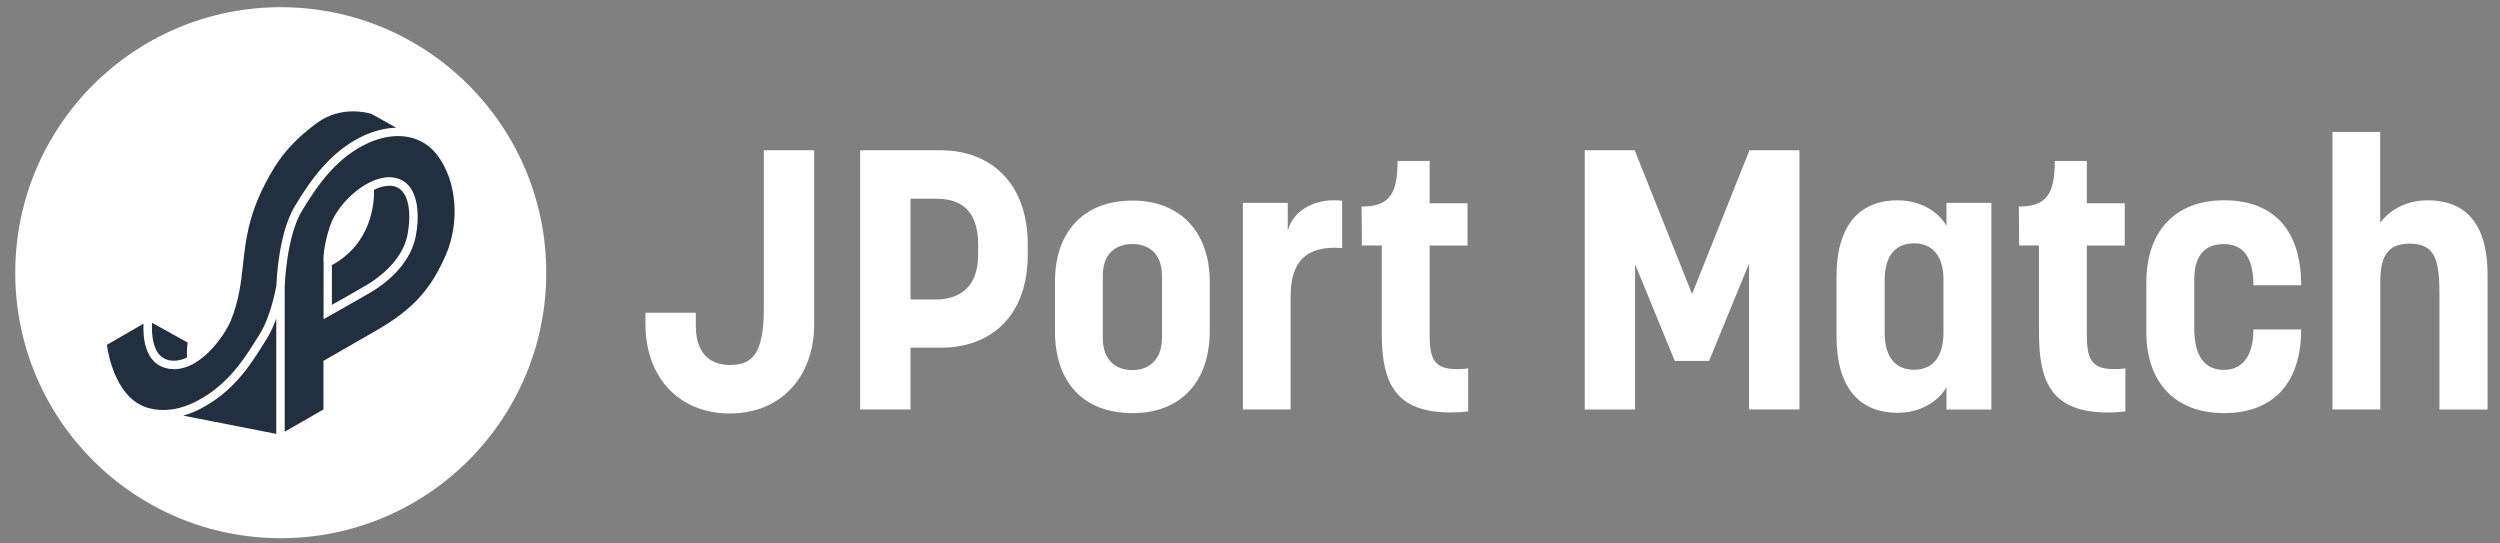 <svg width="138" height="30" viewBox="0 0 138 30" fill="none" xmlns="http://www.w3.org/2000/svg">
<rect x="0" y="0" width="138" height="30" fill="#808080" stroke="none"/>
<circle cx="16" cy="15" r="12" fill="#222F3E"/>
<path fill-rule="evenodd" clip-rule="evenodd" d="M20.528 16.099C21.009 15.812 22.608 14.751 22.942 13.076C23.165 11.959 23.061 10.953 22.66 10.376C22.429 10.05 22.115 9.859 21.721 9.799C20.405 9.604 18.663 11.135 18.214 12.484C17.824 13.661 17.844 14.361 17.864 14.492L17.86 17.618L18.206 17.423C19.407 16.747 20.186 16.302 20.528 16.099ZM21.654 10.264C21.92 10.304 22.123 10.431 22.278 10.65C22.608 11.116 22.684 11.991 22.489 12.985C22.191 14.468 20.731 15.438 20.29 15.701C19.693 16.055 18.901 16.5 18.321 16.827V14.635C20.528 13.438 20.663 11.175 20.647 10.475C21.017 10.296 21.367 10.225 21.654 10.264Z" fill="white"/>
<path fill-rule="evenodd" clip-rule="evenodd" d="M15.497 29.708C23.591 29.708 30.153 23.147 30.153 15.053C30.153 6.959 23.591 0.397 15.497 0.397C7.403 0.397 0.842 6.959 0.842 15.053C0.842 23.147 7.403 29.708 15.497 29.708ZM17.497 6.788C15.982 7.906 15.302 8.86 14.646 10.125C13.711 11.927 13.56 13.275 13.417 14.575C13.306 15.59 13.198 16.544 12.753 17.67C12.435 18.477 10.947 20.7 9.233 20.338C8.677 20.219 8.287 19.853 8.08 19.244C7.921 18.771 7.905 18.246 7.921 17.868L5.9 19.034C5.976 19.595 6.421 22.104 8.283 22.546C8.848 22.685 9.758 22.724 10.888 22.128C12.578 21.241 13.469 19.821 14.121 18.787L14.312 18.485C14.956 17.479 15.243 15.844 15.254 15.773H15.258C15.262 15.498 15.378 12.881 16.261 11.406C17.143 9.934 18.194 8.451 19.864 7.592C20.524 7.254 21.212 7.067 21.868 7.047L20.488 6.279L20.469 6.274C20.238 6.213 18.799 5.83 17.497 6.788ZM10.323 19.734C9.977 19.901 9.643 19.948 9.329 19.885C8.398 19.69 8.358 18.413 8.394 17.817L10.359 18.91C10.307 19.272 10.311 19.555 10.323 19.734ZM21.968 7.512C22.871 7.512 23.626 7.882 24.155 8.586C25.217 10.002 25.4 12.265 24.601 14.094C23.762 16.007 22.767 17.089 20.799 18.227L17.971 19.853L17.856 19.921V22.601L15.716 23.83V15.82C15.716 15.797 15.803 13.08 16.659 11.653C17.51 10.241 18.508 8.821 20.079 8.013C20.727 7.679 21.36 7.512 21.968 7.512ZM10.112 22.943C10.442 22.852 10.772 22.717 11.102 22.546C12.904 21.599 13.835 20.12 14.511 19.042L14.702 18.739C14.9 18.429 15.083 18.04 15.25 17.586V23.95L10.112 22.943Z" fill="white"/>
<path d="M128.751 22.601V7.282H131.388V12.293C131.388 12.293 132.199 11.056 134.005 11.056C135.87 11.056 137.313 12.09 137.313 15.156V22.605H134.657V16.17C134.657 14.281 134.374 13.45 133.014 13.45C131.896 13.45 131.392 14.039 131.392 15.498V22.601H128.751Z" fill="white"/>
<path d="M44.943 8.296V17.892C44.943 20.815 43.098 22.824 40.274 22.824C37.474 22.824 35.629 20.815 35.629 17.892V17.264H38.409V17.996C38.409 19.702 39.403 20.147 40.274 20.147C41.531 20.147 42.163 19.539 42.163 17.021V8.296H44.943Z" fill="white"/>
<path fill-rule="evenodd" clip-rule="evenodd" d="M47.48 22.601V8.296H51.922C54.722 8.296 56.731 10.141 56.731 13.49V14.059C56.731 17.427 54.722 19.193 51.922 19.193H50.26V22.601H47.48ZM50.26 16.532H51.64C52.857 16.532 53.995 15.964 53.995 14.035V13.506C53.995 11.394 52.817 10.968 51.64 10.968H50.26V16.532Z" fill="white"/>
<path fill-rule="evenodd" clip-rule="evenodd" d="M58.234 15.538V18.278C58.234 21.078 59.777 22.804 62.517 22.804C65.174 22.804 66.777 21.078 66.777 18.278V15.538C66.777 12.838 65.174 11.072 62.517 11.072C59.777 11.072 58.234 12.838 58.234 15.538ZM60.875 18.664V15.216C60.875 13.999 61.583 13.47 62.517 13.47C63.408 13.47 64.14 13.999 64.14 15.216V18.664C64.14 19.881 63.388 20.43 62.517 20.43C61.587 20.43 60.875 19.881 60.875 18.664Z" fill="white"/>
<path d="M74.083 13.693C72.054 13.53 71.243 14.504 71.243 16.329V22.601H68.606V11.199H71.084V12.742C71.41 11.485 72.79 10.917 74.087 11.08V13.693H74.083Z" fill="white"/>
<path d="M77.149 8.884C77.149 10.774 76.64 11.402 75.16 11.402C75.16 12.13 75.18 12.822 75.176 13.549H76.274V18.386C76.274 21.166 77.025 22.768 80.088 22.768C80.394 22.768 80.697 22.748 81.043 22.709V20.334C80.8 20.374 80.577 20.374 80.394 20.374C79.117 20.374 78.915 19.746 78.915 18.445V13.553H81.006V11.219H78.915V8.884H77.149Z" fill="white"/>
<path d="M90.257 14.588V22.605H87.477V8.296H90.237L93.403 16.23L96.569 8.296H99.329V22.601H96.549V14.548L94.338 19.925H92.448L90.257 14.588Z" fill="white"/>
<path fill-rule="evenodd" clip-rule="evenodd" d="M101.377 15.256V18.565C101.377 21.488 102.713 22.784 104.745 22.788C106.412 22.788 107.283 21.734 107.446 21.349V22.605H109.923V11.199H107.446V12.476C107.283 12.11 106.408 11.056 104.745 11.056C102.757 11.056 101.377 12.313 101.377 15.256ZM107.279 15.419V18.362C107.279 19.762 106.631 20.41 105.656 20.41C104.682 20.41 104.034 19.782 104.034 18.362V15.459C104.034 14.059 104.682 13.43 105.656 13.43C106.591 13.43 107.279 14.039 107.279 15.419Z" fill="white"/>
<path d="M111.439 11.402C112.918 11.402 113.427 10.774 113.427 8.884H115.193V11.219H117.285V13.553H115.193V18.445C115.193 19.746 115.396 20.374 116.673 20.374C116.856 20.374 117.078 20.374 117.321 20.334V22.709L117.217 22.72L117.044 22.737L116.938 22.746L116.851 22.752C116.686 22.763 116.527 22.768 116.366 22.768C113.3 22.768 112.552 21.166 112.552 18.386V13.549H111.459C111.459 12.822 111.439 12.13 111.439 11.402Z" fill="white"/>
<path d="M122.761 22.804C125.562 22.804 127.022 21.065 127.025 18.187H124.388C124.388 19.726 123.72 20.418 122.765 20.418C121.672 20.418 121.123 19.626 121.123 18.123V15.443C121.123 14.003 121.791 13.474 122.765 13.474C123.78 13.474 124.388 14.142 124.388 15.745H127.025C127.025 12.782 125.581 11.056 122.761 11.056C120.041 11.056 118.478 12.802 118.478 15.582V18.342C118.478 21.078 120.041 22.804 122.761 22.804Z" fill="white"/>
</svg>

